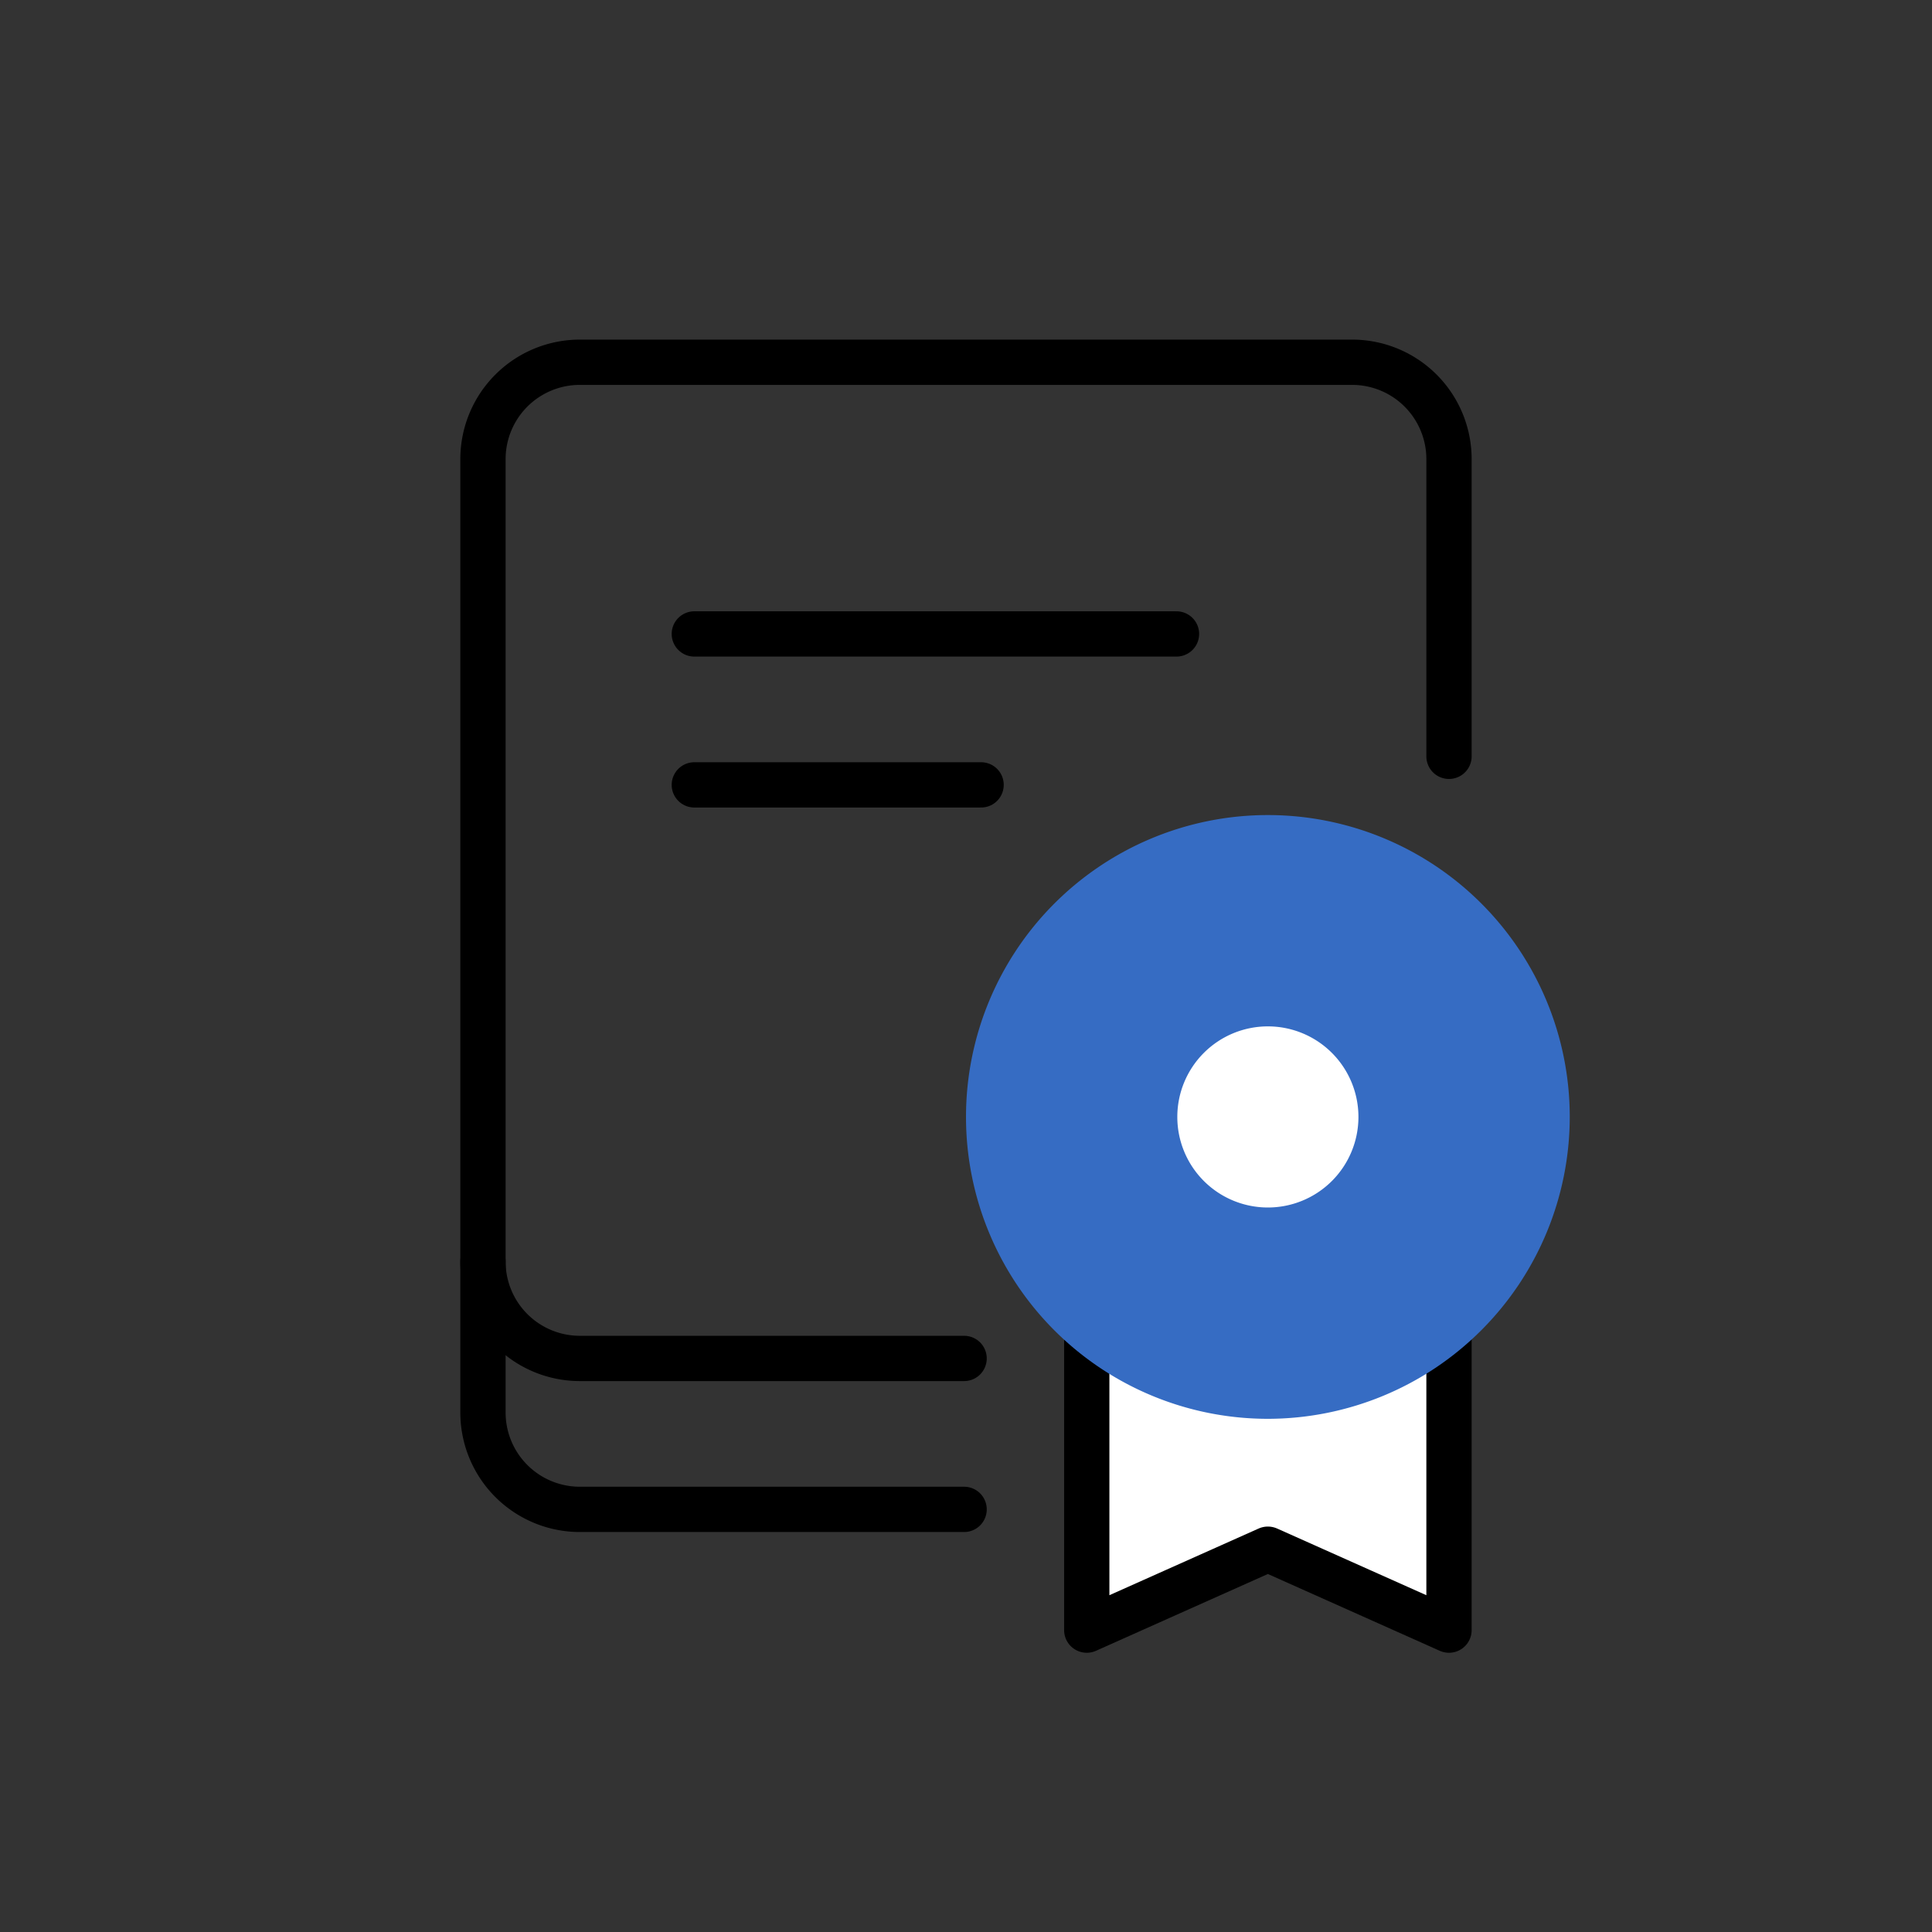 <svg xmlns="http://www.w3.org/2000/svg" width="64" height="64" viewBox="0 0 64 64">
    <rect x="0" y="0" width="64" height="64" fill="#333333" stroke="none"/>
    <path style="fill:none" d="M0 0h64v64H0z"/>
    <g data-name="그룹 8721">
        <path data-name="패스 37008" d="M341.591 642.911h-12.732a3.209 3.209 0 0 1-3.206-3.214v-31.572a3.209 3.209 0 0 1 3.206-3.214h25.589a3.209 3.209 0 0 1 3.206 3.214v9.84" transform="translate(-309.654 -592.911)" style="stroke:#000;stroke-linecap:round;stroke-width:1.5px;fill:none"/>
        <path data-name="선 810" transform="translate(23 21)" style="stroke:#000;stroke-linecap:round;stroke-width:1.5px;fill:none" d="M0 0h15.973"/>
        <path data-name="선 1573" transform="translate(23 26)" style="stroke:#000;stroke-linecap:round;stroke-width:1.5px;fill:none" d="M0 0h9.5"/>
        <path data-name="패스 37011" d="M341.591 642.911h-12.732a3.209 3.209 0 0 1-3.206-3.214" transform="translate(-309.654 -597.911)" style="stroke:#000;stroke-linecap:round;stroke-width:1.5px;fill:none"/>
    </g>
    <g data-name="그룹 24860">
        <path data-name="패스 9975" d="M25.075 13.994v10l-6-2.681-6 2.681v-10" transform="translate(22.925 30.006)" style="stroke-linejoin:round;fill:#fff;stroke:#000;stroke-linecap:round;stroke-width:1.5px"/>
        <path data-name="패스 9976" d="M20.316 21a10 10 0 1 1 10-10 10.01 10.01 0 0 1-10 10" transform="translate(21.684 26)" style="fill:#366cc3"/>
        <path data-name="패스 37003" d="M13.316 7a3 3 0 1 1 3-3 3 3 0 0 1-3 3" transform="translate(28.684 33)" style="fill:#fff"/>
    </g>
</svg>
